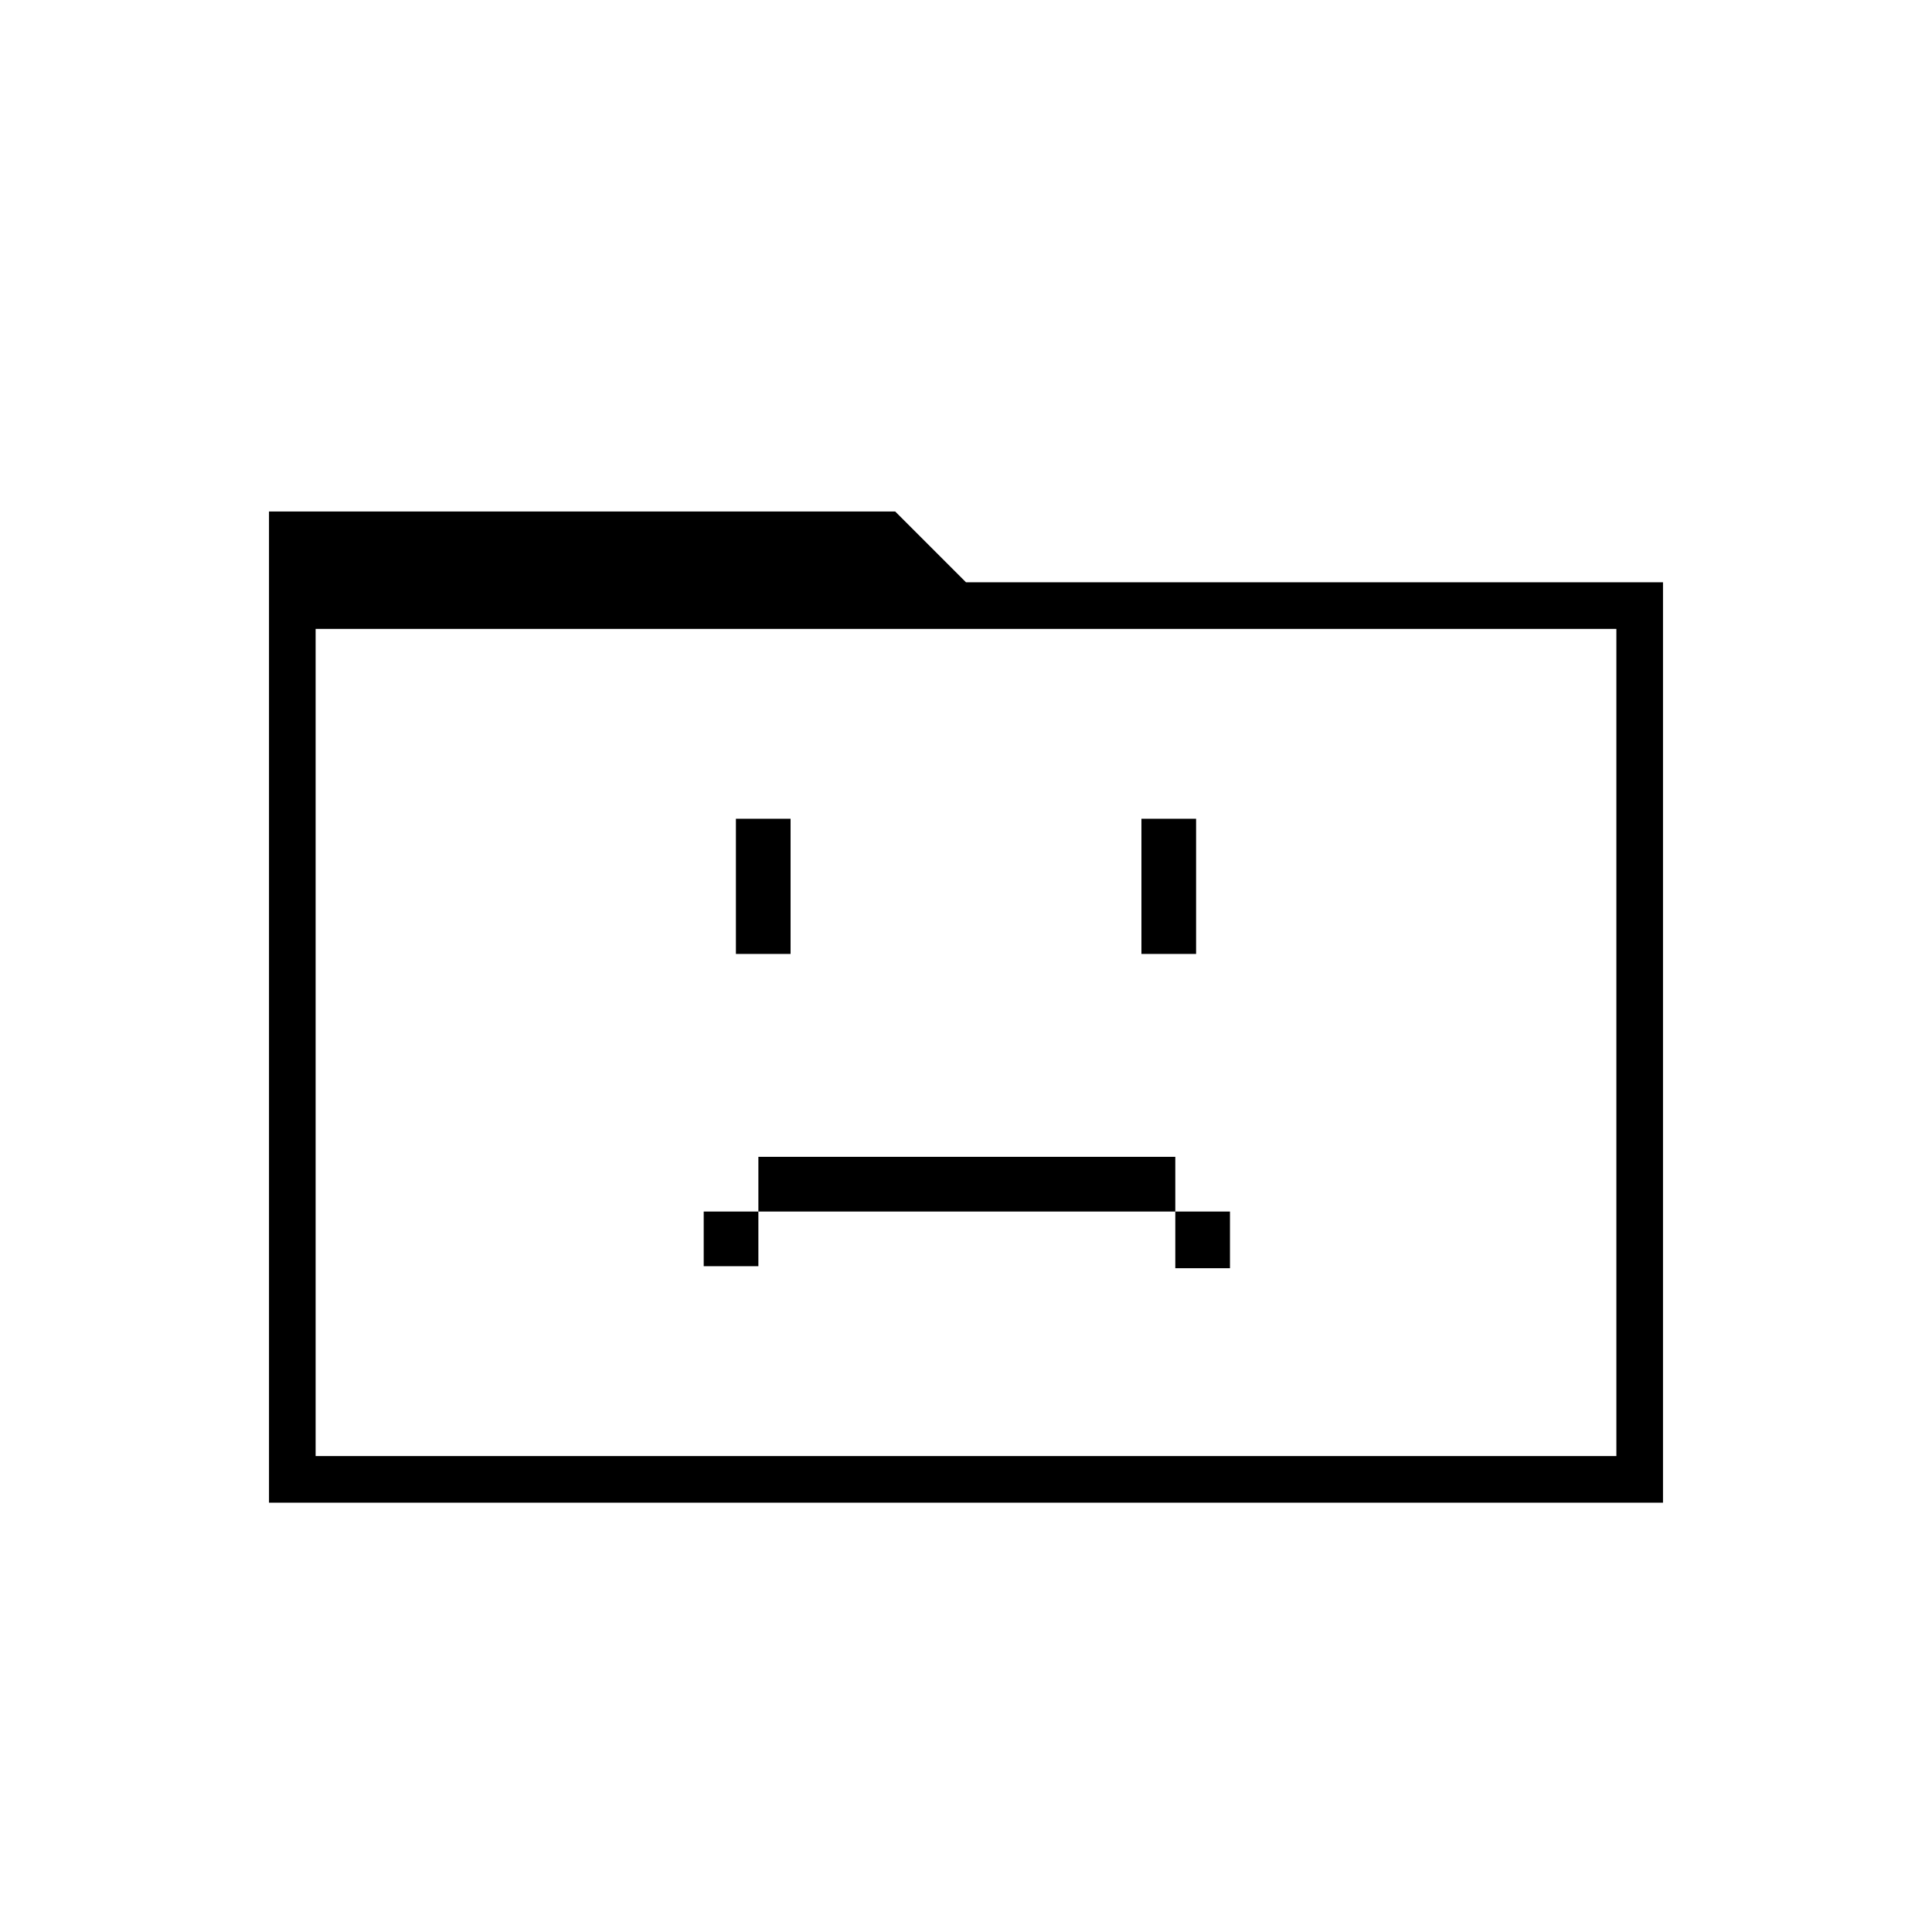 <svg xmlns="http://www.w3.org/2000/svg" height="40" viewBox="0 96 960 960" width="40"><path d="M349.667 725.167h27.166V698H584v28.167h27.167V698H584v-27.167H376.833V698h-27.166v27.167Zm16-155.167h27.166v-67.167h-27.166V570Zm201.5 0h27.166v-67.167h-27.166V570Zm-433.5 272.667v-492.5h311.166L480 385.333h346.333v457.334H133.667Zm23.166-23.167h646.334v-411H156.833v411Zm0 0v-411 411Z"/></svg>